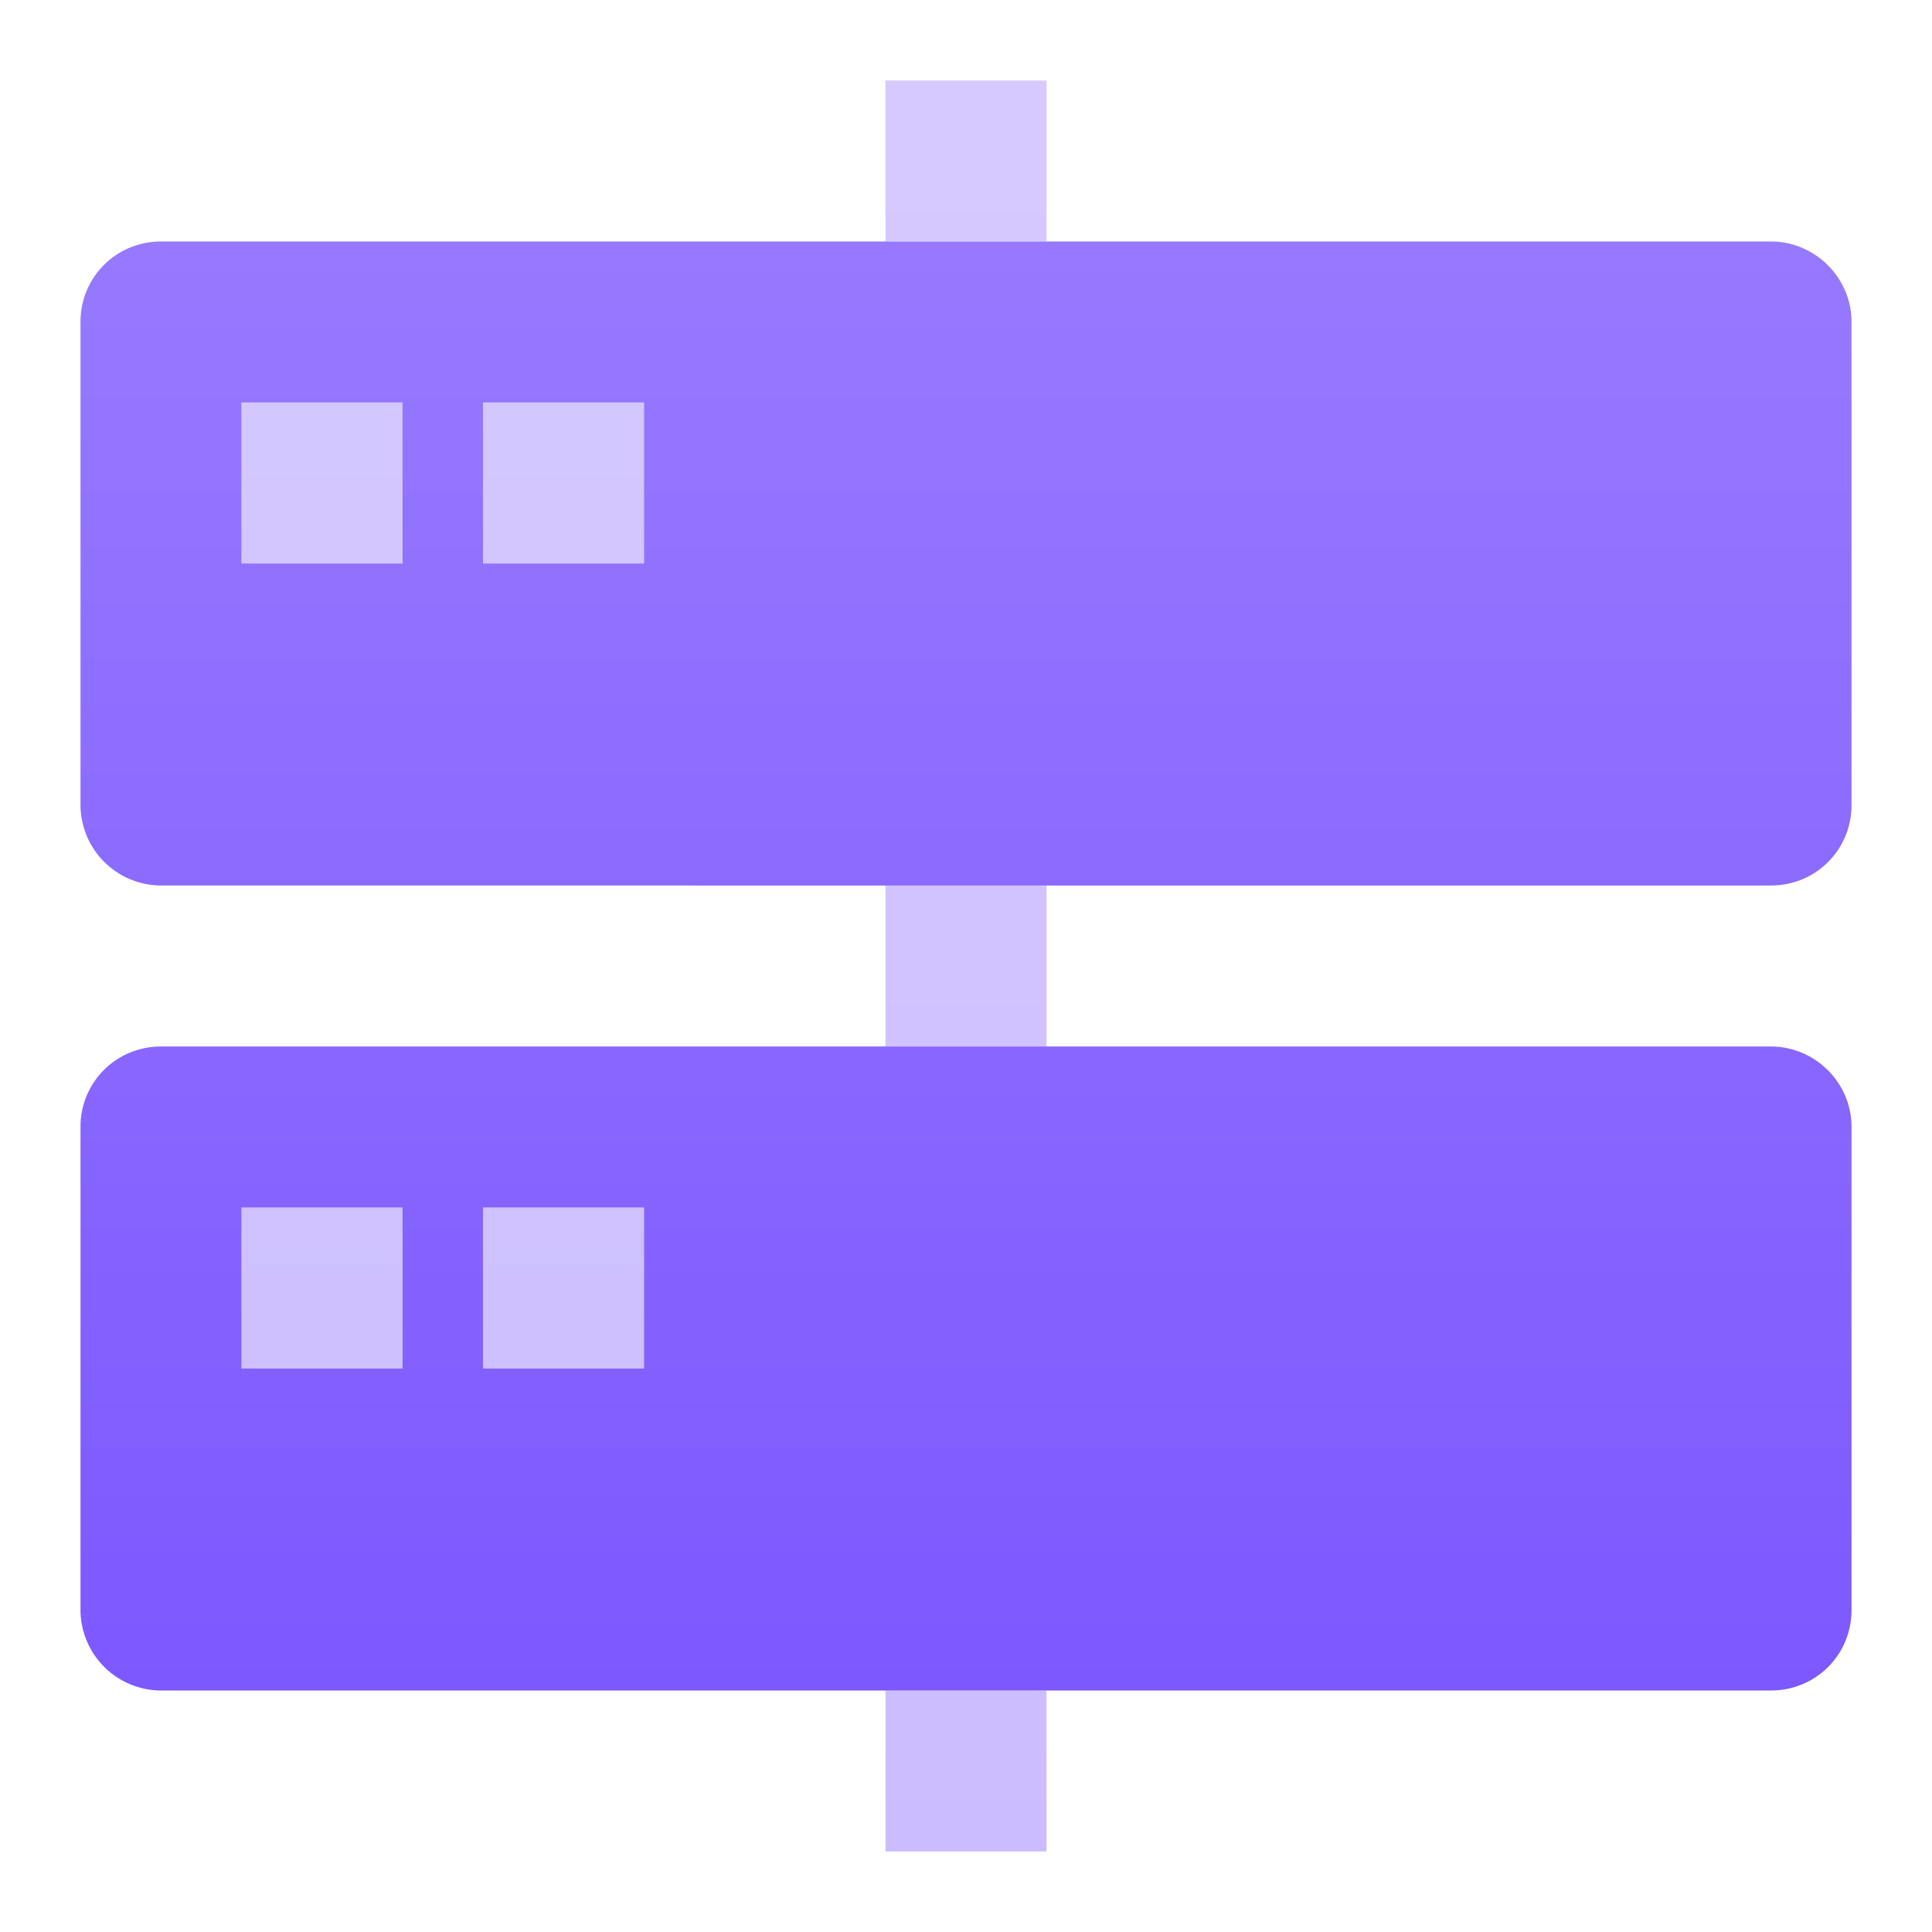 <svg width="24" height="24" viewBox="0 0 24 24" xmlns="http://www.w3.org/2000/svg">
    <defs>
        <linearGradient x1="50%" y1="0%" x2="50%" y2="100%" id="a">
            <stop stop-color="#9779FF" stop-opacity=".4" offset="0%"/>
            <stop stop-color="#7D58FF" stop-opacity=".4" offset="100%"/>
        </linearGradient>
        <linearGradient x1="50%" y1="0%" x2="50%" y2="100%" id="b">
            <stop stop-color="#9779FF" offset="0%"/>
            <stop stop-color="#7D58FF" offset="100%"/>
        </linearGradient>
    </defs>
    <g fill="none" fill-rule="evenodd">
        <path d="M13 11v2h-2v-2h2zm0-8V1h-2v2h2zm0 18v2h-2v-2h2zM6 5h2v2H6V5zm0 10h2v2H6v-2zM3 5h2v2H3V5zm0 10h2v2H3v-2z" fill="url(#a)"/>
        <path d="M1 13.997c0-.55.44-.997 1.002-.997h19.996c.553 0 1.002.453 1.002.997v6.006c0 .55-.44.997-1.002.997H2.002A1.004 1.004 0 0 1 1 20.003v-6.006zm0-10C1 3.447 1.44 3 2.002 3h19.996C22.55 3 23 3.453 23 3.997v6.006c0 .55-.44.997-1.002.997H2.002A1.004 1.004 0 0 1 1 10.003V3.997zM6 5v2h2V5H6zm0 10v2h2v-2H6zM3 5v2h2V5H3zm0 10v2h2v-2H3z" fill="url(#b)"/>
    </g>
</svg>

